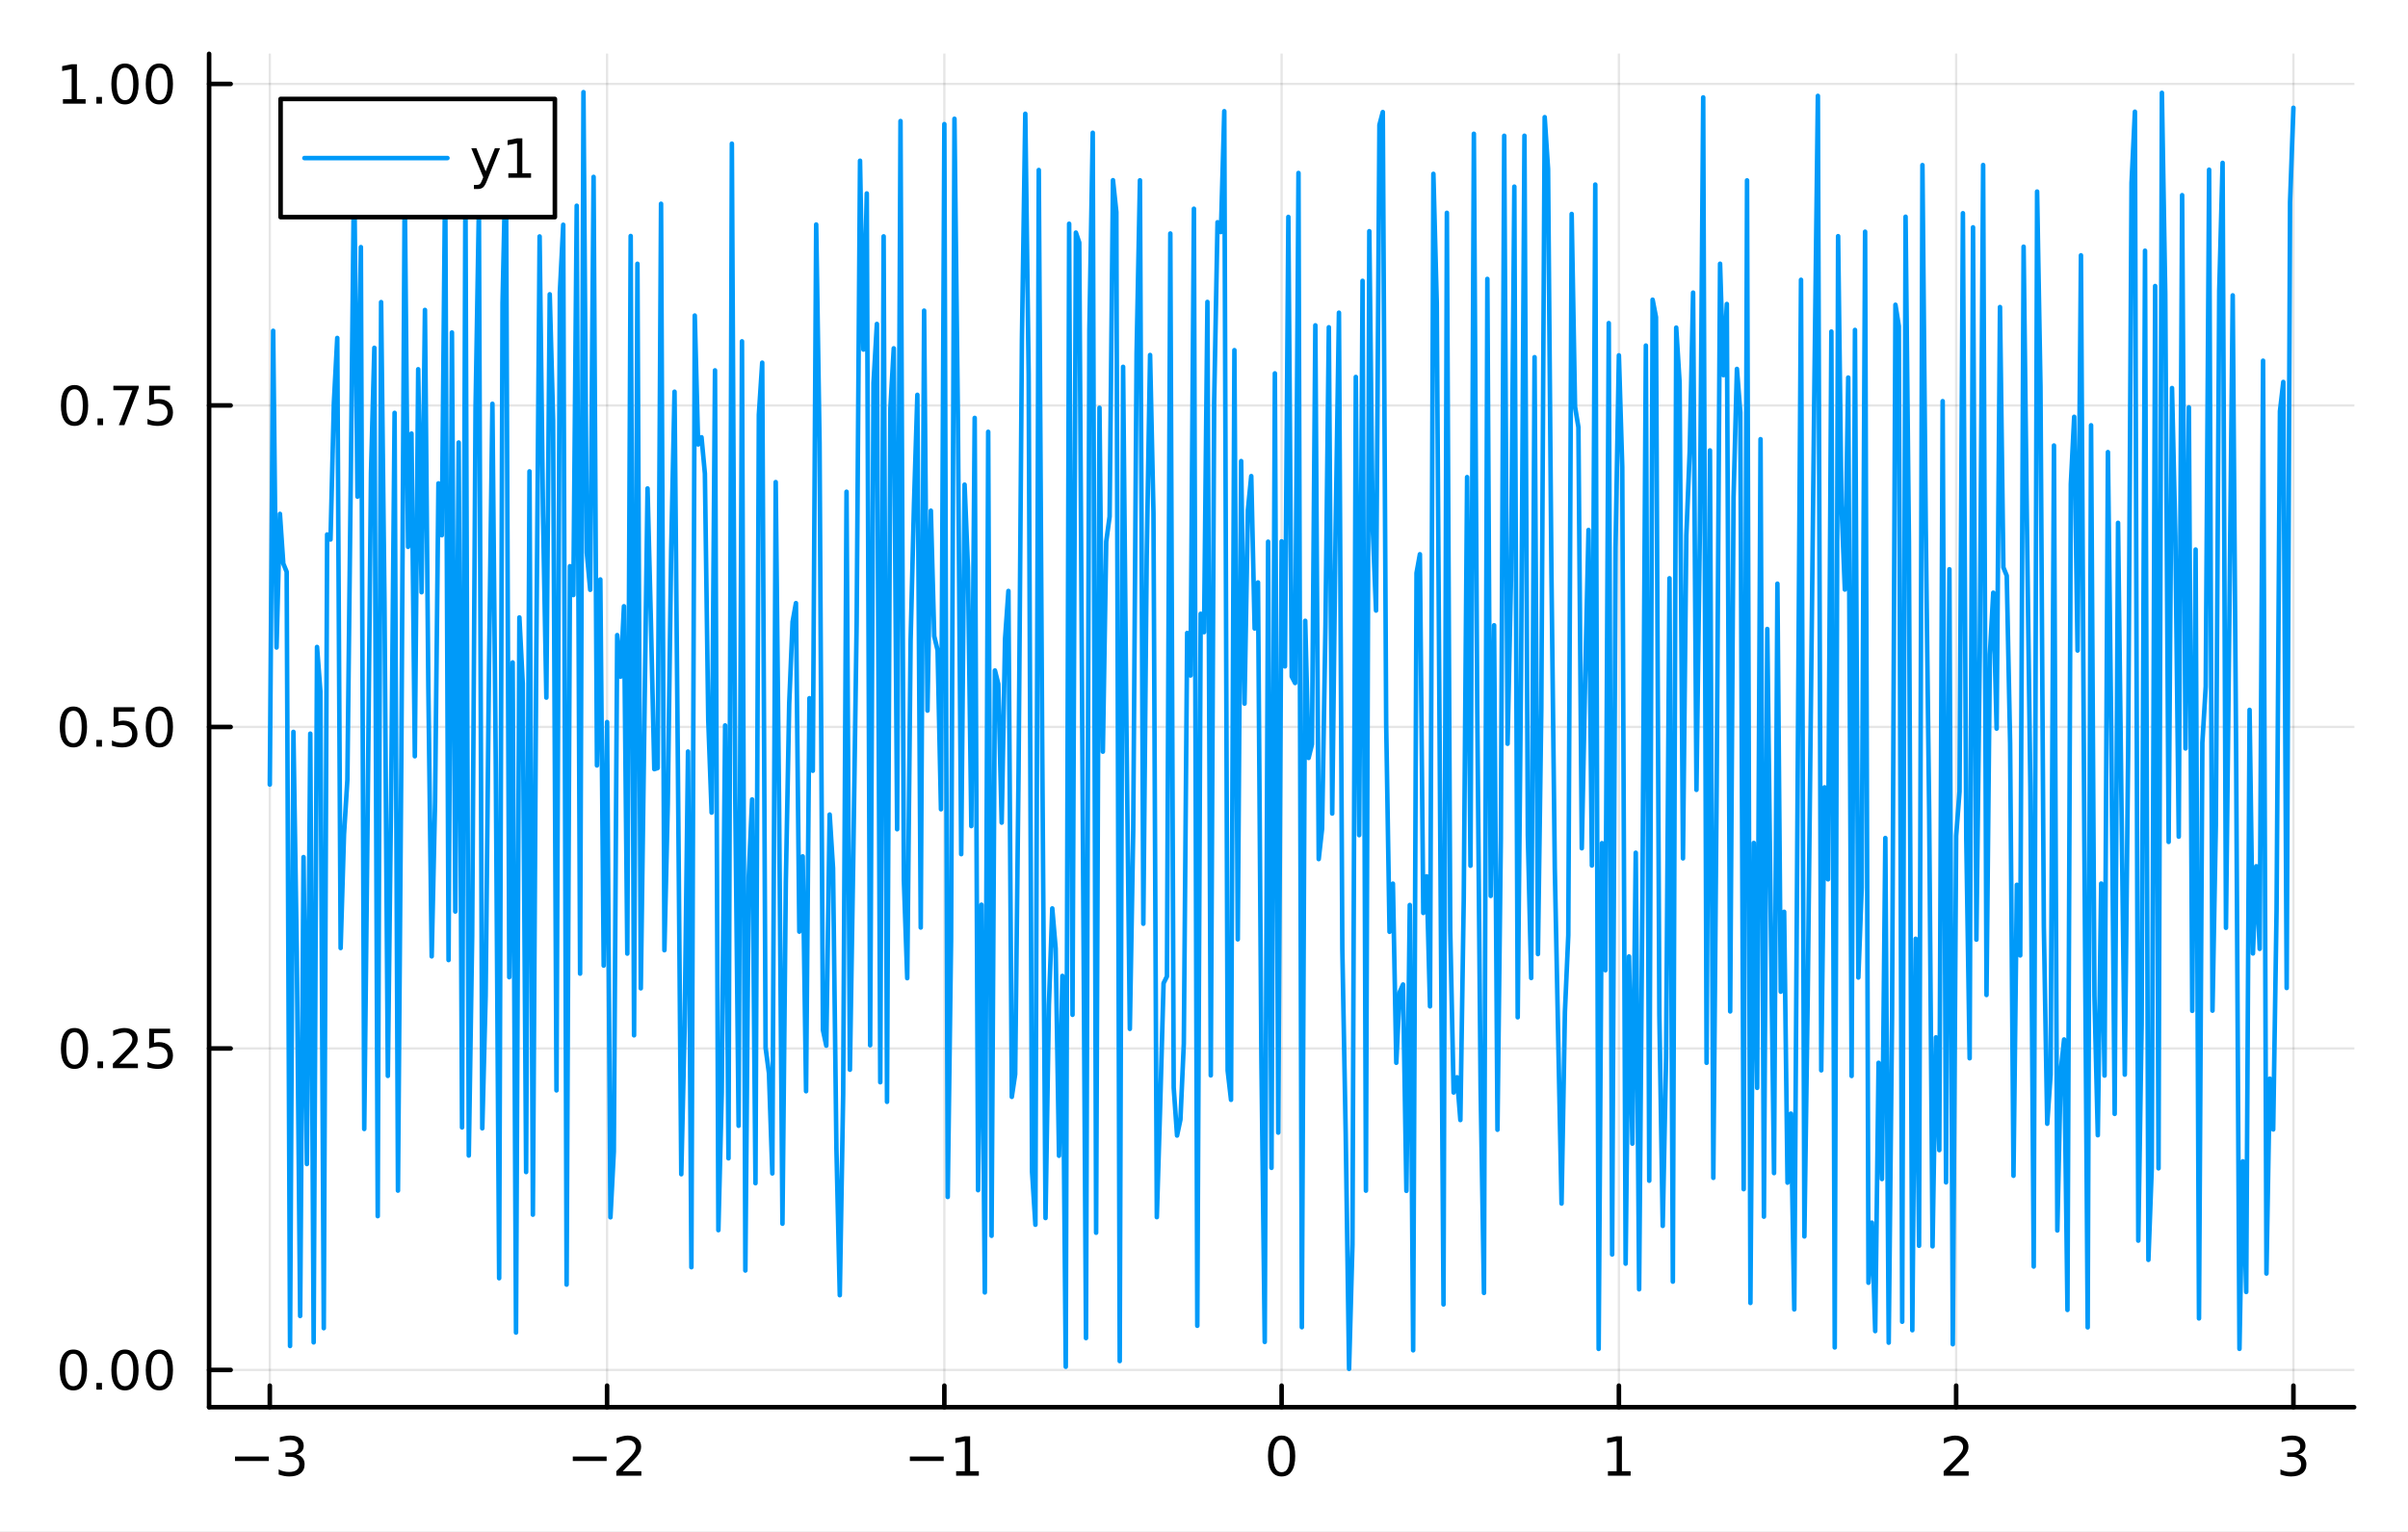 <?xml version="1.0" encoding="utf-8"?>
<svg xmlns="http://www.w3.org/2000/svg" xmlns:xlink="http://www.w3.org/1999/xlink" width="528" height="336" viewBox="0 0 2112 1344">
<rect x="0" y="0" width="2112" height="1344" fill="#333333" stroke="none"/>
<defs>
  <clipPath id="clip770">
    <rect x="0" y="0" width="2112" height="1344"/>
  </clipPath>
</defs>
<path clip-path="url(#clip770)" d="M0 1344 L2112 1344 L2112 0 L0 0  Z" fill="#ffffff" fill-rule="evenodd" fill-opacity="1"/>
<defs>
  <clipPath id="clip771">
    <rect x="422" y="0" width="1479" height="1344"/>
  </clipPath>
</defs>
<path clip-path="url(#clip770)" d="M183.394 1234.58 L2064.76 1234.58 L2064.76 47.244 L183.394 47.244  Z" fill="#ffffff" fill-rule="evenodd" fill-opacity="1"/>
<defs>
  <clipPath id="clip772">
    <rect x="183" y="47" width="1882" height="1188"/>
  </clipPath>
</defs>
<polyline clip-path="url(#clip772)" style="stroke:#000000; stroke-linecap:round; stroke-linejoin:round; stroke-width:2; stroke-opacity:0.1; fill:none" points="236.64,1234.58 236.64,47.244 "/>
<polyline clip-path="url(#clip772)" style="stroke:#000000; stroke-linecap:round; stroke-linejoin:round; stroke-width:2; stroke-opacity:0.1; fill:none" points="532.452,1234.58 532.452,47.244 "/>
<polyline clip-path="url(#clip772)" style="stroke:#000000; stroke-linecap:round; stroke-linejoin:round; stroke-width:2; stroke-opacity:0.1; fill:none" points="828.263,1234.58 828.263,47.244 "/>
<polyline clip-path="url(#clip772)" style="stroke:#000000; stroke-linecap:round; stroke-linejoin:round; stroke-width:2; stroke-opacity:0.1; fill:none" points="1124.07,1234.58 1124.07,47.244 "/>
<polyline clip-path="url(#clip772)" style="stroke:#000000; stroke-linecap:round; stroke-linejoin:round; stroke-width:2; stroke-opacity:0.1; fill:none" points="1419.89,1234.58 1419.89,47.244 "/>
<polyline clip-path="url(#clip772)" style="stroke:#000000; stroke-linecap:round; stroke-linejoin:round; stroke-width:2; stroke-opacity:0.1; fill:none" points="1715.7,1234.58 1715.7,47.244 "/>
<polyline clip-path="url(#clip772)" style="stroke:#000000; stroke-linecap:round; stroke-linejoin:round; stroke-width:2; stroke-opacity:0.1; fill:none" points="2011.51,1234.58 2011.51,47.244 "/>
<polyline clip-path="url(#clip770)" style="stroke:#000000; stroke-linecap:round; stroke-linejoin:round; stroke-width:4; stroke-opacity:1; fill:none" points="183.394,1234.58 2064.76,1234.58 "/>
<polyline clip-path="url(#clip770)" style="stroke:#000000; stroke-linecap:round; stroke-linejoin:round; stroke-width:4; stroke-opacity:1; fill:none" points="236.64,1234.58 236.64,1215.68 "/>
<polyline clip-path="url(#clip770)" style="stroke:#000000; stroke-linecap:round; stroke-linejoin:round; stroke-width:4; stroke-opacity:1; fill:none" points="532.452,1234.58 532.452,1215.68 "/>
<polyline clip-path="url(#clip770)" style="stroke:#000000; stroke-linecap:round; stroke-linejoin:round; stroke-width:4; stroke-opacity:1; fill:none" points="828.263,1234.58 828.263,1215.68 "/>
<polyline clip-path="url(#clip770)" style="stroke:#000000; stroke-linecap:round; stroke-linejoin:round; stroke-width:4; stroke-opacity:1; fill:none" points="1124.07,1234.58 1124.07,1215.68 "/>
<polyline clip-path="url(#clip770)" style="stroke:#000000; stroke-linecap:round; stroke-linejoin:round; stroke-width:4; stroke-opacity:1; fill:none" points="1419.89,1234.58 1419.89,1215.68 "/>
<polyline clip-path="url(#clip770)" style="stroke:#000000; stroke-linecap:round; stroke-linejoin:round; stroke-width:4; stroke-opacity:1; fill:none" points="1715.7,1234.58 1715.7,1215.68 "/>
<polyline clip-path="url(#clip770)" style="stroke:#000000; stroke-linecap:round; stroke-linejoin:round; stroke-width:4; stroke-opacity:1; fill:none" points="2011.51,1234.58 2011.51,1215.68 "/>
<path clip-path="url(#clip770)" d="M206.108 1277.85 L235.784 1277.85 L235.784 1281.78 L206.108 1281.78 L206.108 1277.85 Z" fill="#000000" fill-rule="nonzero" fill-opacity="1" /><path clip-path="url(#clip770)" d="M260.043 1276.04 Q263.399 1276.76 265.274 1279.03 Q267.172 1281.3 267.172 1284.63 Q267.172 1289.74 263.654 1292.55 Q260.135 1295.35 253.654 1295.35 Q251.478 1295.35 249.163 1294.91 Q246.872 1294.49 244.418 1293.63 L244.418 1289.12 Q246.362 1290.25 248.677 1290.83 Q250.992 1291.41 253.515 1291.41 Q257.913 1291.41 260.205 1289.67 Q262.52 1287.94 262.52 1284.63 Q262.52 1281.57 260.367 1279.86 Q258.237 1278.12 254.418 1278.12 L250.39 1278.12 L250.39 1274.28 L254.603 1274.28 Q258.052 1274.28 259.881 1272.92 Q261.709 1271.53 261.709 1268.93 Q261.709 1266.27 259.811 1264.86 Q257.936 1263.42 254.418 1263.42 Q252.496 1263.42 250.297 1263.84 Q248.098 1264.26 245.459 1265.14 L245.459 1260.97 Q248.122 1260.23 250.436 1259.86 Q252.774 1259.49 254.834 1259.49 Q260.158 1259.49 263.26 1261.92 Q266.362 1264.33 266.362 1268.45 Q266.362 1271.32 264.719 1273.31 Q263.075 1275.28 260.043 1276.04 Z" fill="#000000" fill-rule="nonzero" fill-opacity="1" /><path clip-path="url(#clip770)" d="M502.394 1277.85 L532.07 1277.85 L532.07 1281.78 L502.394 1281.78 L502.394 1277.85 Z" fill="#000000" fill-rule="nonzero" fill-opacity="1" /><path clip-path="url(#clip770)" d="M546.19 1290.74 L562.509 1290.74 L562.509 1294.67 L540.565 1294.67 L540.565 1290.74 Q543.227 1287.99 547.81 1283.36 Q552.417 1278.7 553.597 1277.36 Q555.843 1274.84 556.722 1273.1 Q557.625 1271.34 557.625 1269.65 Q557.625 1266.9 555.681 1265.16 Q553.759 1263.42 550.658 1263.42 Q548.459 1263.42 546.005 1264.19 Q543.574 1264.95 540.797 1266.5 L540.797 1261.78 Q543.621 1260.65 546.074 1260.07 Q548.528 1259.49 550.565 1259.49 Q555.935 1259.49 559.13 1262.17 Q562.324 1264.86 562.324 1269.35 Q562.324 1271.48 561.514 1273.4 Q560.727 1275.3 558.621 1277.89 Q558.042 1278.56 554.94 1281.78 Q551.838 1284.98 546.19 1290.74 Z" fill="#000000" fill-rule="nonzero" fill-opacity="1" /><path clip-path="url(#clip770)" d="M798.02 1277.85 L827.696 1277.85 L827.696 1281.78 L798.02 1281.78 L798.02 1277.85 Z" fill="#000000" fill-rule="nonzero" fill-opacity="1" /><path clip-path="url(#clip770)" d="M838.599 1290.74 L846.238 1290.74 L846.238 1264.37 L837.928 1266.04 L837.928 1261.78 L846.191 1260.11 L850.867 1260.11 L850.867 1290.74 L858.506 1290.74 L858.506 1294.67 L838.599 1294.67 L838.599 1290.74 Z" fill="#000000" fill-rule="nonzero" fill-opacity="1" /><path clip-path="url(#clip770)" d="M1124.07 1263.19 Q1120.46 1263.19 1118.64 1266.76 Q1116.83 1270.3 1116.83 1277.43 Q1116.83 1284.54 1118.64 1288.1 Q1120.46 1291.64 1124.07 1291.64 Q1127.71 1291.64 1129.51 1288.1 Q1131.34 1284.54 1131.34 1277.43 Q1131.34 1270.3 1129.51 1266.76 Q1127.71 1263.19 1124.07 1263.19 M1124.07 1259.49 Q1129.89 1259.49 1132.94 1264.1 Q1136.02 1268.68 1136.02 1277.43 Q1136.02 1286.16 1132.94 1290.76 Q1129.89 1295.35 1124.07 1295.35 Q1118.26 1295.35 1115.19 1290.76 Q1112.13 1286.16 1112.13 1277.43 Q1112.13 1268.68 1115.19 1264.1 Q1118.26 1259.49 1124.07 1259.49 Z" fill="#000000" fill-rule="nonzero" fill-opacity="1" /><path clip-path="url(#clip770)" d="M1410.27 1290.74 L1417.91 1290.74 L1417.91 1264.37 L1409.6 1266.04 L1409.6 1261.78 L1417.86 1260.11 L1422.54 1260.11 L1422.54 1290.74 L1430.18 1290.74 L1430.18 1294.67 L1410.27 1294.67 L1410.27 1290.74 Z" fill="#000000" fill-rule="nonzero" fill-opacity="1" /><path clip-path="url(#clip770)" d="M1710.35 1290.74 L1726.67 1290.74 L1726.67 1294.67 L1704.73 1294.67 L1704.73 1290.74 Q1707.39 1287.99 1711.97 1283.36 Q1716.58 1278.7 1717.76 1277.36 Q1720 1274.84 1720.88 1273.1 Q1721.79 1271.34 1721.79 1269.65 Q1721.79 1266.9 1719.84 1265.16 Q1717.92 1263.42 1714.82 1263.42 Q1712.62 1263.42 1710.17 1264.19 Q1707.74 1264.95 1704.96 1266.5 L1704.96 1261.78 Q1707.78 1260.65 1710.24 1260.07 Q1712.69 1259.49 1714.73 1259.49 Q1720.1 1259.49 1723.29 1262.17 Q1726.49 1264.86 1726.49 1269.35 Q1726.49 1271.48 1725.67 1273.4 Q1724.89 1275.3 1722.78 1277.89 Q1722.2 1278.56 1719.1 1281.78 Q1716 1284.98 1710.35 1290.74 Z" fill="#000000" fill-rule="nonzero" fill-opacity="1" /><path clip-path="url(#clip770)" d="M2015.76 1276.04 Q2019.11 1276.76 2020.99 1279.03 Q2022.89 1281.3 2022.89 1284.63 Q2022.89 1289.74 2019.37 1292.55 Q2015.85 1295.35 2009.37 1295.35 Q2007.19 1295.35 2004.88 1294.91 Q2002.59 1294.49 2000.13 1293.63 L2000.13 1289.12 Q2002.08 1290.25 2004.39 1290.83 Q2006.71 1291.41 2009.23 1291.41 Q2013.63 1291.41 2015.92 1289.67 Q2018.23 1287.94 2018.23 1284.63 Q2018.23 1281.57 2016.08 1279.86 Q2013.95 1278.12 2010.13 1278.12 L2006.1 1278.12 L2006.1 1274.28 L2010.32 1274.28 Q2013.77 1274.28 2015.6 1272.92 Q2017.42 1271.53 2017.42 1268.93 Q2017.42 1266.27 2015.53 1264.86 Q2013.65 1263.42 2010.13 1263.42 Q2008.21 1263.42 2006.01 1263.84 Q2003.81 1264.26 2001.17 1265.14 L2001.17 1260.97 Q2003.84 1260.23 2006.15 1259.86 Q2008.49 1259.49 2010.55 1259.49 Q2015.87 1259.49 2018.98 1261.92 Q2022.08 1264.33 2022.08 1268.45 Q2022.08 1271.32 2020.43 1273.31 Q2018.79 1275.28 2015.76 1276.04 Z" fill="#000000" fill-rule="nonzero" fill-opacity="1" /><polyline clip-path="url(#clip772)" style="stroke:#000000; stroke-linecap:round; stroke-linejoin:round; stroke-width:2; stroke-opacity:0.1; fill:none" points="183.394,1201.89 2064.76,1201.89 "/>
<polyline clip-path="url(#clip772)" style="stroke:#000000; stroke-linecap:round; stroke-linejoin:round; stroke-width:2; stroke-opacity:0.1; fill:none" points="183.394,919.831 2064.76,919.831 "/>
<polyline clip-path="url(#clip772)" style="stroke:#000000; stroke-linecap:round; stroke-linejoin:round; stroke-width:2; stroke-opacity:0.1; fill:none" points="183.394,637.771 2064.76,637.771 "/>
<polyline clip-path="url(#clip772)" style="stroke:#000000; stroke-linecap:round; stroke-linejoin:round; stroke-width:2; stroke-opacity:0.1; fill:none" points="183.394,355.711 2064.76,355.711 "/>
<polyline clip-path="url(#clip772)" style="stroke:#000000; stroke-linecap:round; stroke-linejoin:round; stroke-width:2; stroke-opacity:0.1; fill:none" points="183.394,73.651 2064.76,73.651 "/>
<polyline clip-path="url(#clip770)" style="stroke:#000000; stroke-linecap:round; stroke-linejoin:round; stroke-width:4; stroke-opacity:1; fill:none" points="183.394,1234.58 183.394,47.244 "/>
<polyline clip-path="url(#clip770)" style="stroke:#000000; stroke-linecap:round; stroke-linejoin:round; stroke-width:4; stroke-opacity:1; fill:none" points="183.394,1201.89 202.292,1201.89 "/>
<polyline clip-path="url(#clip770)" style="stroke:#000000; stroke-linecap:round; stroke-linejoin:round; stroke-width:4; stroke-opacity:1; fill:none" points="183.394,919.831 202.292,919.831 "/>
<polyline clip-path="url(#clip770)" style="stroke:#000000; stroke-linecap:round; stroke-linejoin:round; stroke-width:4; stroke-opacity:1; fill:none" points="183.394,637.771 202.292,637.771 "/>
<polyline clip-path="url(#clip770)" style="stroke:#000000; stroke-linecap:round; stroke-linejoin:round; stroke-width:4; stroke-opacity:1; fill:none" points="183.394,355.711 202.292,355.711 "/>
<polyline clip-path="url(#clip770)" style="stroke:#000000; stroke-linecap:round; stroke-linejoin:round; stroke-width:4; stroke-opacity:1; fill:none" points="183.394,73.651 202.292,73.651 "/>
<path clip-path="url(#clip770)" d="M64.376 1187.69 Q60.765 1187.69 58.937 1191.25 Q57.131 1194.8 57.131 1201.93 Q57.131 1209.03 58.937 1212.6 Q60.765 1216.14 64.376 1216.14 Q68.011 1216.14 69.816 1212.6 Q71.645 1209.03 71.645 1201.93 Q71.645 1194.8 69.816 1191.25 Q68.011 1187.69 64.376 1187.69 M64.376 1183.99 Q70.187 1183.99 73.242 1188.59 Q76.321 1193.18 76.321 1201.93 Q76.321 1210.65 73.242 1215.26 Q70.187 1219.84 64.376 1219.84 Q58.566 1219.84 55.488 1215.26 Q52.432 1210.65 52.432 1201.93 Q52.432 1193.18 55.488 1188.59 Q58.566 1183.99 64.376 1183.99 Z" fill="#000000" fill-rule="nonzero" fill-opacity="1" /><path clip-path="url(#clip770)" d="M84.538 1213.29 L89.423 1213.29 L89.423 1219.17 L84.538 1219.17 L84.538 1213.29 Z" fill="#000000" fill-rule="nonzero" fill-opacity="1" /><path clip-path="url(#clip770)" d="M109.608 1187.69 Q105.997 1187.69 104.168 1191.25 Q102.362 1194.8 102.362 1201.93 Q102.362 1209.03 104.168 1212.6 Q105.997 1216.14 109.608 1216.14 Q113.242 1216.14 115.048 1212.6 Q116.876 1209.03 116.876 1201.93 Q116.876 1194.8 115.048 1191.25 Q113.242 1187.69 109.608 1187.69 M109.608 1183.99 Q115.418 1183.99 118.473 1188.59 Q121.552 1193.18 121.552 1201.93 Q121.552 1210.65 118.473 1215.26 Q115.418 1219.84 109.608 1219.84 Q103.798 1219.84 100.719 1215.26 Q97.663 1210.65 97.663 1201.93 Q97.663 1193.18 100.719 1188.59 Q103.798 1183.99 109.608 1183.99 Z" fill="#000000" fill-rule="nonzero" fill-opacity="1" /><path clip-path="url(#clip770)" d="M139.77 1187.69 Q136.159 1187.69 134.33 1191.25 Q132.524 1194.8 132.524 1201.93 Q132.524 1209.03 134.33 1212.6 Q136.159 1216.14 139.77 1216.14 Q143.404 1216.14 145.209 1212.6 Q147.038 1209.03 147.038 1201.93 Q147.038 1194.8 145.209 1191.25 Q143.404 1187.69 139.77 1187.69 M139.77 1183.99 Q145.58 1183.99 148.635 1188.59 Q151.714 1193.18 151.714 1201.93 Q151.714 1210.65 148.635 1215.26 Q145.58 1219.84 139.77 1219.84 Q133.959 1219.84 130.881 1215.26 Q127.825 1210.65 127.825 1201.93 Q127.825 1193.18 130.881 1188.59 Q133.959 1183.99 139.77 1183.99 Z" fill="#000000" fill-rule="nonzero" fill-opacity="1" /><path clip-path="url(#clip770)" d="M65.372 905.629 Q61.761 905.629 59.932 909.194 Q58.127 912.736 58.127 919.865 Q58.127 926.972 59.932 930.537 Q61.761 934.078 65.372 934.078 Q69.006 934.078 70.812 930.537 Q72.64 926.972 72.64 919.865 Q72.64 912.736 70.812 909.194 Q69.006 905.629 65.372 905.629 M65.372 901.926 Q71.182 901.926 74.238 906.532 Q77.316 911.116 77.316 919.865 Q77.316 928.592 74.238 933.199 Q71.182 937.782 65.372 937.782 Q59.562 937.782 56.483 933.199 Q53.428 928.592 53.428 919.865 Q53.428 911.116 56.483 906.532 Q59.562 901.926 65.372 901.926 Z" fill="#000000" fill-rule="nonzero" fill-opacity="1" /><path clip-path="url(#clip770)" d="M85.534 931.231 L90.418 931.231 L90.418 937.111 L85.534 937.111 L85.534 931.231 Z" fill="#000000" fill-rule="nonzero" fill-opacity="1" /><path clip-path="url(#clip770)" d="M104.631 933.176 L120.95 933.176 L120.95 937.111 L99.006 937.111 L99.006 933.176 Q101.668 930.421 106.251 925.791 Q110.858 921.139 112.038 919.796 Q114.284 917.273 115.163 915.537 Q116.066 913.778 116.066 912.088 Q116.066 909.333 114.122 907.597 Q112.2 905.861 109.098 905.861 Q106.899 905.861 104.446 906.625 Q102.015 907.389 99.237 908.94 L99.237 904.217 Q102.061 903.083 104.515 902.504 Q106.969 901.926 109.006 901.926 Q114.376 901.926 117.571 904.611 Q120.765 907.296 120.765 911.787 Q120.765 913.916 119.955 915.838 Q119.168 917.736 117.061 920.328 Q116.483 921 113.381 924.217 Q110.279 927.412 104.631 933.176 Z" fill="#000000" fill-rule="nonzero" fill-opacity="1" /><path clip-path="url(#clip770)" d="M130.811 902.551 L149.168 902.551 L149.168 906.486 L135.094 906.486 L135.094 914.958 Q136.112 914.611 137.131 914.449 Q138.149 914.264 139.168 914.264 Q144.955 914.264 148.334 917.435 Q151.714 920.606 151.714 926.023 Q151.714 931.602 148.242 934.703 Q144.77 937.782 138.45 937.782 Q136.274 937.782 134.006 937.412 Q131.76 937.041 129.353 936.301 L129.353 931.602 Q131.436 932.736 133.659 933.291 Q135.881 933.847 138.358 933.847 Q142.362 933.847 144.7 931.74 Q147.038 929.634 147.038 926.023 Q147.038 922.412 144.7 920.305 Q142.362 918.199 138.358 918.199 Q136.483 918.199 134.608 918.615 Q132.756 919.032 130.811 919.912 L130.811 902.551 Z" fill="#000000" fill-rule="nonzero" fill-opacity="1" /><path clip-path="url(#clip770)" d="M64.376 623.569 Q60.765 623.569 58.937 627.134 Q57.131 630.676 57.131 637.805 Q57.131 644.912 58.937 648.477 Q60.765 652.018 64.376 652.018 Q68.011 652.018 69.816 648.477 Q71.645 644.912 71.645 637.805 Q71.645 630.676 69.816 627.134 Q68.011 623.569 64.376 623.569 M64.376 619.866 Q70.187 619.866 73.242 624.472 Q76.321 629.056 76.321 637.805 Q76.321 646.532 73.242 651.139 Q70.187 655.722 64.376 655.722 Q58.566 655.722 55.488 651.139 Q52.432 646.532 52.432 637.805 Q52.432 629.056 55.488 624.472 Q58.566 619.866 64.376 619.866 Z" fill="#000000" fill-rule="nonzero" fill-opacity="1" /><path clip-path="url(#clip770)" d="M84.538 649.171 L89.423 649.171 L89.423 655.051 L84.538 655.051 L84.538 649.171 Z" fill="#000000" fill-rule="nonzero" fill-opacity="1" /><path clip-path="url(#clip770)" d="M99.654 620.491 L118.01 620.491 L118.01 624.426 L103.936 624.426 L103.936 632.898 Q104.955 632.551 105.974 632.389 Q106.992 632.204 108.011 632.204 Q113.798 632.204 117.177 635.375 Q120.557 638.546 120.557 643.963 Q120.557 649.542 117.085 652.643 Q113.612 655.722 107.293 655.722 Q105.117 655.722 102.849 655.352 Q100.603 654.981 98.196 654.241 L98.196 649.542 Q100.279 650.676 102.501 651.231 Q104.724 651.787 107.2 651.787 Q111.205 651.787 113.543 649.68 Q115.881 647.574 115.881 643.963 Q115.881 640.352 113.543 638.245 Q111.205 636.139 107.2 636.139 Q105.325 636.139 103.45 636.555 Q101.599 636.972 99.654 637.852 L99.654 620.491 Z" fill="#000000" fill-rule="nonzero" fill-opacity="1" /><path clip-path="url(#clip770)" d="M139.77 623.569 Q136.159 623.569 134.33 627.134 Q132.524 630.676 132.524 637.805 Q132.524 644.912 134.33 648.477 Q136.159 652.018 139.77 652.018 Q143.404 652.018 145.209 648.477 Q147.038 644.912 147.038 637.805 Q147.038 630.676 145.209 627.134 Q143.404 623.569 139.77 623.569 M139.77 619.866 Q145.58 619.866 148.635 624.472 Q151.714 629.056 151.714 637.805 Q151.714 646.532 148.635 651.139 Q145.58 655.722 139.77 655.722 Q133.959 655.722 130.881 651.139 Q127.825 646.532 127.825 637.805 Q127.825 629.056 130.881 624.472 Q133.959 619.866 139.77 619.866 Z" fill="#000000" fill-rule="nonzero" fill-opacity="1" /><path clip-path="url(#clip770)" d="M65.372 341.509 Q61.761 341.509 59.932 345.074 Q58.127 348.616 58.127 355.746 Q58.127 362.852 59.932 366.417 Q61.761 369.958 65.372 369.958 Q69.006 369.958 70.812 366.417 Q72.64 362.852 72.64 355.746 Q72.64 348.616 70.812 345.074 Q69.006 341.509 65.372 341.509 M65.372 337.806 Q71.182 337.806 74.238 342.412 Q77.316 346.996 77.316 355.746 Q77.316 364.472 74.238 369.079 Q71.182 373.662 65.372 373.662 Q59.562 373.662 56.483 369.079 Q53.428 364.472 53.428 355.746 Q53.428 346.996 56.483 342.412 Q59.562 337.806 65.372 337.806 Z" fill="#000000" fill-rule="nonzero" fill-opacity="1" /><path clip-path="url(#clip770)" d="M85.534 367.111 L90.418 367.111 L90.418 372.991 L85.534 372.991 L85.534 367.111 Z" fill="#000000" fill-rule="nonzero" fill-opacity="1" /><path clip-path="url(#clip770)" d="M99.423 338.431 L121.645 338.431 L121.645 340.422 L109.098 372.991 L104.214 372.991 L116.02 342.366 L99.423 342.366 L99.423 338.431 Z" fill="#000000" fill-rule="nonzero" fill-opacity="1" /><path clip-path="url(#clip770)" d="M130.811 338.431 L149.168 338.431 L149.168 342.366 L135.094 342.366 L135.094 350.838 Q136.112 350.491 137.131 350.329 Q138.149 350.144 139.168 350.144 Q144.955 350.144 148.334 353.315 Q151.714 356.486 151.714 361.903 Q151.714 367.482 148.242 370.583 Q144.77 373.662 138.45 373.662 Q136.274 373.662 134.006 373.292 Q131.76 372.921 129.353 372.181 L129.353 367.482 Q131.436 368.616 133.659 369.171 Q135.881 369.727 138.358 369.727 Q142.362 369.727 144.7 367.62 Q147.038 365.514 147.038 361.903 Q147.038 358.292 144.7 356.185 Q142.362 354.079 138.358 354.079 Q136.483 354.079 134.608 354.496 Q132.756 354.912 130.811 355.792 L130.811 338.431 Z" fill="#000000" fill-rule="nonzero" fill-opacity="1" /><path clip-path="url(#clip770)" d="M55.187 86.996 L62.826 86.996 L62.826 60.63 L54.515 62.297 L54.515 58.038 L62.779 56.371 L67.455 56.371 L67.455 86.996 L75.094 86.996 L75.094 90.931 L55.187 90.931 L55.187 86.996 Z" fill="#000000" fill-rule="nonzero" fill-opacity="1" /><path clip-path="url(#clip770)" d="M84.538 85.051 L89.423 85.051 L89.423 90.931 L84.538 90.931 L84.538 85.051 Z" fill="#000000" fill-rule="nonzero" fill-opacity="1" /><path clip-path="url(#clip770)" d="M109.608 59.45 Q105.997 59.45 104.168 63.014 Q102.362 66.556 102.362 73.686 Q102.362 80.792 104.168 84.357 Q105.997 87.898 109.608 87.898 Q113.242 87.898 115.048 84.357 Q116.876 80.792 116.876 73.686 Q116.876 66.556 115.048 63.014 Q113.242 59.45 109.608 59.45 M109.608 55.746 Q115.418 55.746 118.473 60.352 Q121.552 64.936 121.552 73.686 Q121.552 82.412 118.473 87.019 Q115.418 91.602 109.608 91.602 Q103.798 91.602 100.719 87.019 Q97.663 82.412 97.663 73.686 Q97.663 64.936 100.719 60.352 Q103.798 55.746 109.608 55.746 Z" fill="#000000" fill-rule="nonzero" fill-opacity="1" /><path clip-path="url(#clip770)" d="M139.77 59.45 Q136.159 59.45 134.33 63.014 Q132.524 66.556 132.524 73.686 Q132.524 80.792 134.33 84.357 Q136.159 87.898 139.77 87.898 Q143.404 87.898 145.209 84.357 Q147.038 80.792 147.038 73.686 Q147.038 66.556 145.209 63.014 Q143.404 59.45 139.77 59.45 M139.77 55.746 Q145.58 55.746 148.635 60.352 Q151.714 64.936 151.714 73.686 Q151.714 82.412 148.635 87.019 Q145.58 91.602 139.77 91.602 Q133.959 91.602 130.881 87.019 Q127.825 82.412 127.825 73.686 Q127.825 64.936 130.881 60.352 Q133.959 55.746 139.77 55.746 Z" fill="#000000" fill-rule="nonzero" fill-opacity="1" /><polyline clip-path="url(#clip772)" style="stroke:#009af9; stroke-linecap:round; stroke-linejoin:round; stroke-width:4; stroke-opacity:1; fill:none" points="236.64,688.315 239.598,290.238 242.556,568.064 245.514,450.827 248.473,494.457 251.431,501.652 254.389,1180.89 257.347,642.093 260.305,835 263.263,1154.57 266.221,751.964 269.179,1021.25 272.137,643.649 275.096,1177.72 278.054,567.606 281.012,606.565 283.97,1165.24 286.928,468.907 289.886,473.339 292.844,353.275 295.802,296.506 298.761,831.756 301.719,732.164 304.677,684.219 307.635,421.351 310.593,143.754 313.551,435.753 316.509,216.79 319.467,990.487 322.425,717.709 325.384,414.932 328.342,305.153 331.3,1066.96 334.258,265.055 337.216,527.844 340.174,943.941 343.132,689.787 346.09,362.226 349.049,1044.57 352.007,663.444 354.965,163.622 357.923,479.754 360.881,380.339 363.839,663.5 366.797,323.941 369.755,519.595 372.713,271.902 375.672,601.934 378.63,839.048 381.588,703.545 384.546,424.102 387.504,469.606 390.462,150.237 393.42,842.29 396.378,291.695 399.336,799.712 402.295,388.239 405.253,989.149 408.211,158.166 411.169,1013.81 414.127,821.4 417.085,358.726 420.043,181.208 423.001,989.904 425.96,873.57 428.918,582.716 431.876,354.251 434.834,671.221 437.792,1121.43 440.75,265.905 443.708,130.586 446.666,857.335 449.624,581.161 452.583,1169.09 455.541,541.705 458.499,599.67 461.457,1028.28 464.415,413.551 467.373,1065.68 470.331,580.72 473.289,207.434 476.248,450.364 479.206,612.043 482.164,258.185 485.122,368.366 488.08,956.626 491.038,256.463 493.996,197.198 496.954,1127.03 499.912,496.739 502.871,522.069 505.829,180.494 508.787,854.203 511.745,80.848 514.703,485.024 517.661,517.464 520.619,155.197 523.577,671.569 526.535,508.358 529.494,847.174 532.452,633.494 535.41,1067.99 538.368,1010.35 541.326,557.196 544.284,593.693 547.242,531.899 550.2,836.634 553.159,207.066 556.117,908.33 559.075,231.422 562.033,867.105 564.991,647.312 567.949,428.524 570.907,545.989 573.865,674.789 576.823,673.838 579.782,178.766 582.74,833.649 585.698,705.555 588.656,483.285 591.614,343.669 594.572,672.542 597.53,1030.19 600.488,900.499 603.447,659.352 606.405,1111.77 609.363,276.837 612.321,389.932 615.279,383.607 618.237,415.485 621.195,631.79 624.153,712.932 627.111,324.944 630.07,1079.27 633.028,958.635 635.986,636.43 638.944,1016.25 641.902,126.034 644.86,698.771 647.818,987.683 650.776,299.463 653.734,1114.65 656.693,769.205 659.651,701.377 662.609,1038.06 665.567,363.96 668.525,318.187 671.483,919.251 674.441,941.589 677.399,1029.5 680.358,422.948 683.316,706.005 686.274,1073.6 689.232,774.037 692.19,617.518 695.148,545.509 698.106,529.124 701.064,817.39 704.022,751.325 706.981,957.375 709.939,612.552 712.897,676.207 715.855,196.969 718.813,388.589 721.771,903.674 724.729,917.398 727.687,714.619 730.645,761.868 733.604,1007.64 736.562,1136.33 739.52,959.916 742.478,431.435 745.436,938.53 748.394,752.227 751.352,546.641 754.31,141.008 757.269,306.69 760.227,169.723 763.185,917.049 766.143,335.957 769.101,284.197 772.059,949.495 775.017,207.38 777.975,966.66 780.933,358.164 783.892,305.6 786.85,727.528 789.808,106.204 792.766,772.207 795.724,858.19 798.682,561.448 801.64,442.325 804.598,346.38 807.557,813.761 810.515,272.526 813.473,623.437 816.431,448.029 819.389,558.123 822.347,570.52 825.305,710.007 828.263,108.878 831.221,1050.14 834.18,823.894 837.138,104.196 840.096,360.936 843.054,749.387 846.012,425.176 848.97,498.082 851.928,724.751 854.886,366.666 857.844,1044.2 860.803,793.719 863.761,1133.91 866.719,378.831 869.677,1084.21 872.635,588.224 875.593,600.061 878.551,721.717 881.509,560.541 884.468,518.467 887.426,962.323 890.384,942.498 893.342,678.261 896.3,298.197 899.258,99.814 902.216,328.376 905.174,1027.83 908.132,1074.51 911.091,149.144 914.049,647.57 917.007,1068.63 919.965,881.998 922.923,796.98 925.881,831.985 928.839,1013.99 931.797,856.168 934.756,1199.11 937.714,196.292 940.672,890.335 943.63,204.046 946.588,212.816 949.546,694.449 952.504,1173.97 955.462,289.796 958.42,116.469 961.379,1081.51 964.337,357.761 967.295,659.464 970.253,475.132 973.211,453.21 976.169,158.101 979.127,186.099 982.085,1194.11 985.043,321.837 988.002,639.879 990.96,902.682 993.918,728.92 996.876,309.726 999.834,158.192 1002.79,810.424 1005.75,487.753 1008.71,311.433 1011.67,449.605 1014.62,1067.84 1017.58,969.277 1020.54,862.609 1023.5,856.618 1026.46,204.857 1029.42,954.099 1032.37,996.249 1035.33,982.247 1038.29,915.701 1041.25,555.304 1044.21,592.64 1047.16,183.119 1050.12,1163.14 1053.08,538.496 1056.04,554.643 1059,264.882 1061.95,943.465 1064.91,352.622 1067.87,194.986 1070.83,203.58 1073.79,97.563 1076.75,939.248 1079.7,964.903 1082.66,307.205 1085.62,824.145 1088.58,404.506 1091.54,617.325 1094.49,447.593 1097.45,417.702 1100.41,551.419 1103.37,510.988 1106.33,929.679 1109.28,1177.33 1112.24,475.232 1115.2,1024.6 1118.16,327.584 1121.12,993.675 1124.07,474.922 1127.03,584.653 1129.99,190.325 1132.95,593.536 1135.91,599.262 1138.87,151.768 1141.82,1164.41 1144.78,544.651 1147.74,664.983 1150.7,653.011 1153.66,285.414 1156.61,753.705 1159.57,727.083 1162.53,549.452 1165.49,287.125 1168.45,713.761 1171.4,467.462 1174.36,274.33 1177.32,832.728 1180.28,994.422 1183.24,1200.97 1186.2,1092.08 1189.15,330.695 1192.11,732.708 1195.07,246.389 1198.03,1044.61 1200.99,202.836 1203.94,462.739 1206.9,535.669 1209.86,109.629 1212.82,98.308 1215.78,634.861 1218.73,817.507 1221.69,775.25 1224.65,932.416 1227.61,870.488 1230.57,863.732 1233.53,1044.8 1236.48,793.968 1239.44,1184.66 1242.4,502.745 1245.36,486.247 1248.32,800.972 1251.27,768.807 1254.23,882.916 1257.19,152.539 1260.15,265.888 1263.11,719.638 1266.06,1144.43 1269.02,186.714 1271.98,816.322 1274.94,958.526 1277.9,945.137 1280.86,982.646 1283.81,789.653 1286.77,418.586 1289.73,759.549 1292.69,117.361 1295.65,618.883 1298.6,954.542 1301.56,1134.33 1304.52,244.698 1307.48,786.033 1310.44,548.565 1313.39,991.164 1316.35,736.095 1319.31,119.126 1322.27,652.534 1325.23,509.083 1328.18,163.736 1331.14,892.499 1334.1,589.567 1337.06,119.084 1340.02,732.736 1342.98,858.045 1345.93,313.371 1348.89,837.048 1351.85,621.851 1354.81,102.785 1357.77,148.274 1360.72,502.341 1363.68,761.664 1366.64,909.027 1369.6,1055.91 1372.56,887.796 1375.51,820.474 1378.47,187.713 1381.43,356.81 1384.39,374.859 1387.35,744.222 1390.31,595.536 1393.26,464.969 1396.22,759.339 1399.18,161.929 1402.14,1183.45 1405.1,739.706 1408.05,851.23 1411.01,283.478 1413.97,1100.61 1416.93,480.472 1419.89,311.748 1422.84,409.742 1425.8,1108.63 1428.76,839.122 1431.72,1003.36 1434.68,748.124 1437.64,1131.15 1440.59,775.843 1443.55,303.162 1446.51,1035.9 1449.47,262.943 1452.43,278.286 1455.38,890.004 1458.34,1075.53 1461.3,927.64 1464.26,507.351 1467.22,1124.43 1470.17,287.43 1473.13,335.71 1476.09,753.083 1479.05,469.782 1482.01,395.527 1484.97,256.72 1487.92,692.967 1490.88,466.995 1493.84,85.453 1496.8,932.446 1499.76,395.154 1502.71,1033.38 1505.67,687.181 1508.63,231.378 1511.59,329.147 1514.55,266.703 1517.5,887.343 1520.46,436.137 1523.42,323.665 1526.38,361.847 1529.34,1043.31 1532.29,158.262 1535.25,1143.13 1538.21,739.546 1541.17,954.422 1544.13,385.308 1547.09,1067.41 1550.04,551.828 1553,798.278 1555.96,1029.2 1558.92,512.094 1561.88,870.066 1564.83,799.96 1567.79,1037.59 1570.75,977.022 1573.71,1148.78 1576.67,687.744 1579.62,245.476 1582.58,1084.77 1585.54,871.303 1588.5,599.854 1591.46,329.204 1594.42,84.116 1597.37,939.048 1600.33,690.757 1603.29,771.477 1606.25,290.885 1609.21,1182.16 1612.16,207.202 1615.12,443.134 1618.08,517.231 1621.04,331.236 1624,943.988 1626.95,289.45 1629.91,857.631 1632.87,778.568 1635.83,203.29 1638.79,1125.4 1641.75,1072.64 1644.7,1167.82 1647.66,932.425 1650.62,1034.42 1653.58,735.22 1656.54,1177.97 1659.49,890.859 1662.45,267.379 1665.41,286.133 1668.37,1159.62 1671.33,190.142 1674.28,475.475 1677.24,1167.05 1680.2,823.61 1683.16,1092.96 1686.12,144.837 1689.08,465.109 1692.03,712.173 1694.99,1093.46 1697.95,910.105 1700.91,1009.05 1703.87,351.944 1706.82,1037.35 1709.78,499.422 1712.74,1179.36 1715.7,733.406 1718.66,694.491 1721.61,187.069 1724.57,735.935 1727.53,928.441 1730.49,199.453 1733.45,824.39 1736.41,571.653 1739.36,144.771 1742.32,872.931 1745.28,574.025 1748.24,519.99 1751.2,639.245 1754.15,269.369 1757.11,497.787 1760.07,505.08 1763.03,652.323 1765.99,1031.55 1768.94,776.262 1771.9,838.237 1774.86,216.439 1777.82,463.621 1780.78,690.459 1783.73,1111.16 1786.69,168.064 1789.65,339.211 1792.61,813.123 1795.57,985.905 1798.53,942.828 1801.48,390.861 1804.44,1079.54 1807.4,940.005 1810.36,911.947 1813.32,1149.24 1816.27,424.73 1819.23,365.678 1822.19,570.742 1825.15,224.003 1828.11,733.622 1831.06,1164.54 1834.02,373.111 1836.98,873.579 1839.94,995.977 1842.9,775.171 1845.86,943.635 1848.81,396.637 1851.77,645.397 1854.73,977.248 1857.69,458.708 1860.65,701.486 1863.6,942.817 1866.56,658.704 1869.52,160.473 1872.48,98.004 1875.44,1088.46 1878.39,898.59 1881.35,219.953 1884.31,1105.31 1887.27,1024.38 1890.23,250.946 1893.19,1025 1896.14,81.426 1899.1,257.79 1902.06,738.653 1905.02,340.455 1907.98,470.531 1910.93,734.035 1913.89,171.216 1916.85,656.636 1919.81,357.368 1922.77,886.877 1925.72,482.12 1928.68,1156.71 1931.64,651.612 1934.6,602.341 1937.56,148.891 1940.52,886.674 1943.47,724.114 1946.43,255.461 1949.39,142.898 1952.35,814.012 1955.31,544.492 1958.26,259.133 1961.22,654.223 1964.18,1183.4 1967.14,1018.89 1970.1,1133.5 1973.05,622.804 1976.01,836.503 1978.97,759.969 1981.93,832.468 1984.89,316.448 1987.84,1117.32 1990.8,946.357 1993.76,990.919 1996.72,798.475 1999.68,360.852 2002.64,335.103 2005.59,866.792 2008.55,177.318 2011.51,94.58 "/>
<path clip-path="url(#clip770)" d="M246.106 190.502 L486.673 190.502 L486.673 86.822 L246.106 86.822  Z" fill="#ffffff" fill-rule="evenodd" fill-opacity="1"/>
<polyline clip-path="url(#clip770)" style="stroke:#000000; stroke-linecap:round; stroke-linejoin:round; stroke-width:4; stroke-opacity:1; fill:none" points="246.106,190.502 486.673,190.502 486.673,86.822 246.106,86.822 246.106,190.502 "/>
<polyline clip-path="url(#clip770)" style="stroke:#009af9; stroke-linecap:round; stroke-linejoin:round; stroke-width:4; stroke-opacity:1; fill:none" points="267.01,138.662 392.434,138.662 "/>
<path clip-path="url(#clip770)" d="M427.181 158.349 Q425.375 162.979 423.662 164.391 Q421.949 165.803 419.079 165.803 L415.676 165.803 L415.676 162.238 L418.176 162.238 Q419.935 162.238 420.908 161.405 Q421.88 160.572 423.06 157.47 L423.824 155.525 L413.338 130.016 L417.852 130.016 L425.954 150.294 L434.056 130.016 L438.57 130.016 L427.181 158.349 Z" fill="#000000" fill-rule="nonzero" fill-opacity="1" /><path clip-path="url(#clip770)" d="M445.861 152.007 L453.5 152.007 L453.5 125.641 L445.19 127.308 L445.19 123.049 L453.454 121.382 L458.13 121.382 L458.13 152.007 L465.769 152.007 L465.769 155.942 L445.861 155.942 L445.861 152.007 Z" fill="#000000" fill-rule="nonzero" fill-opacity="1" /></svg>
